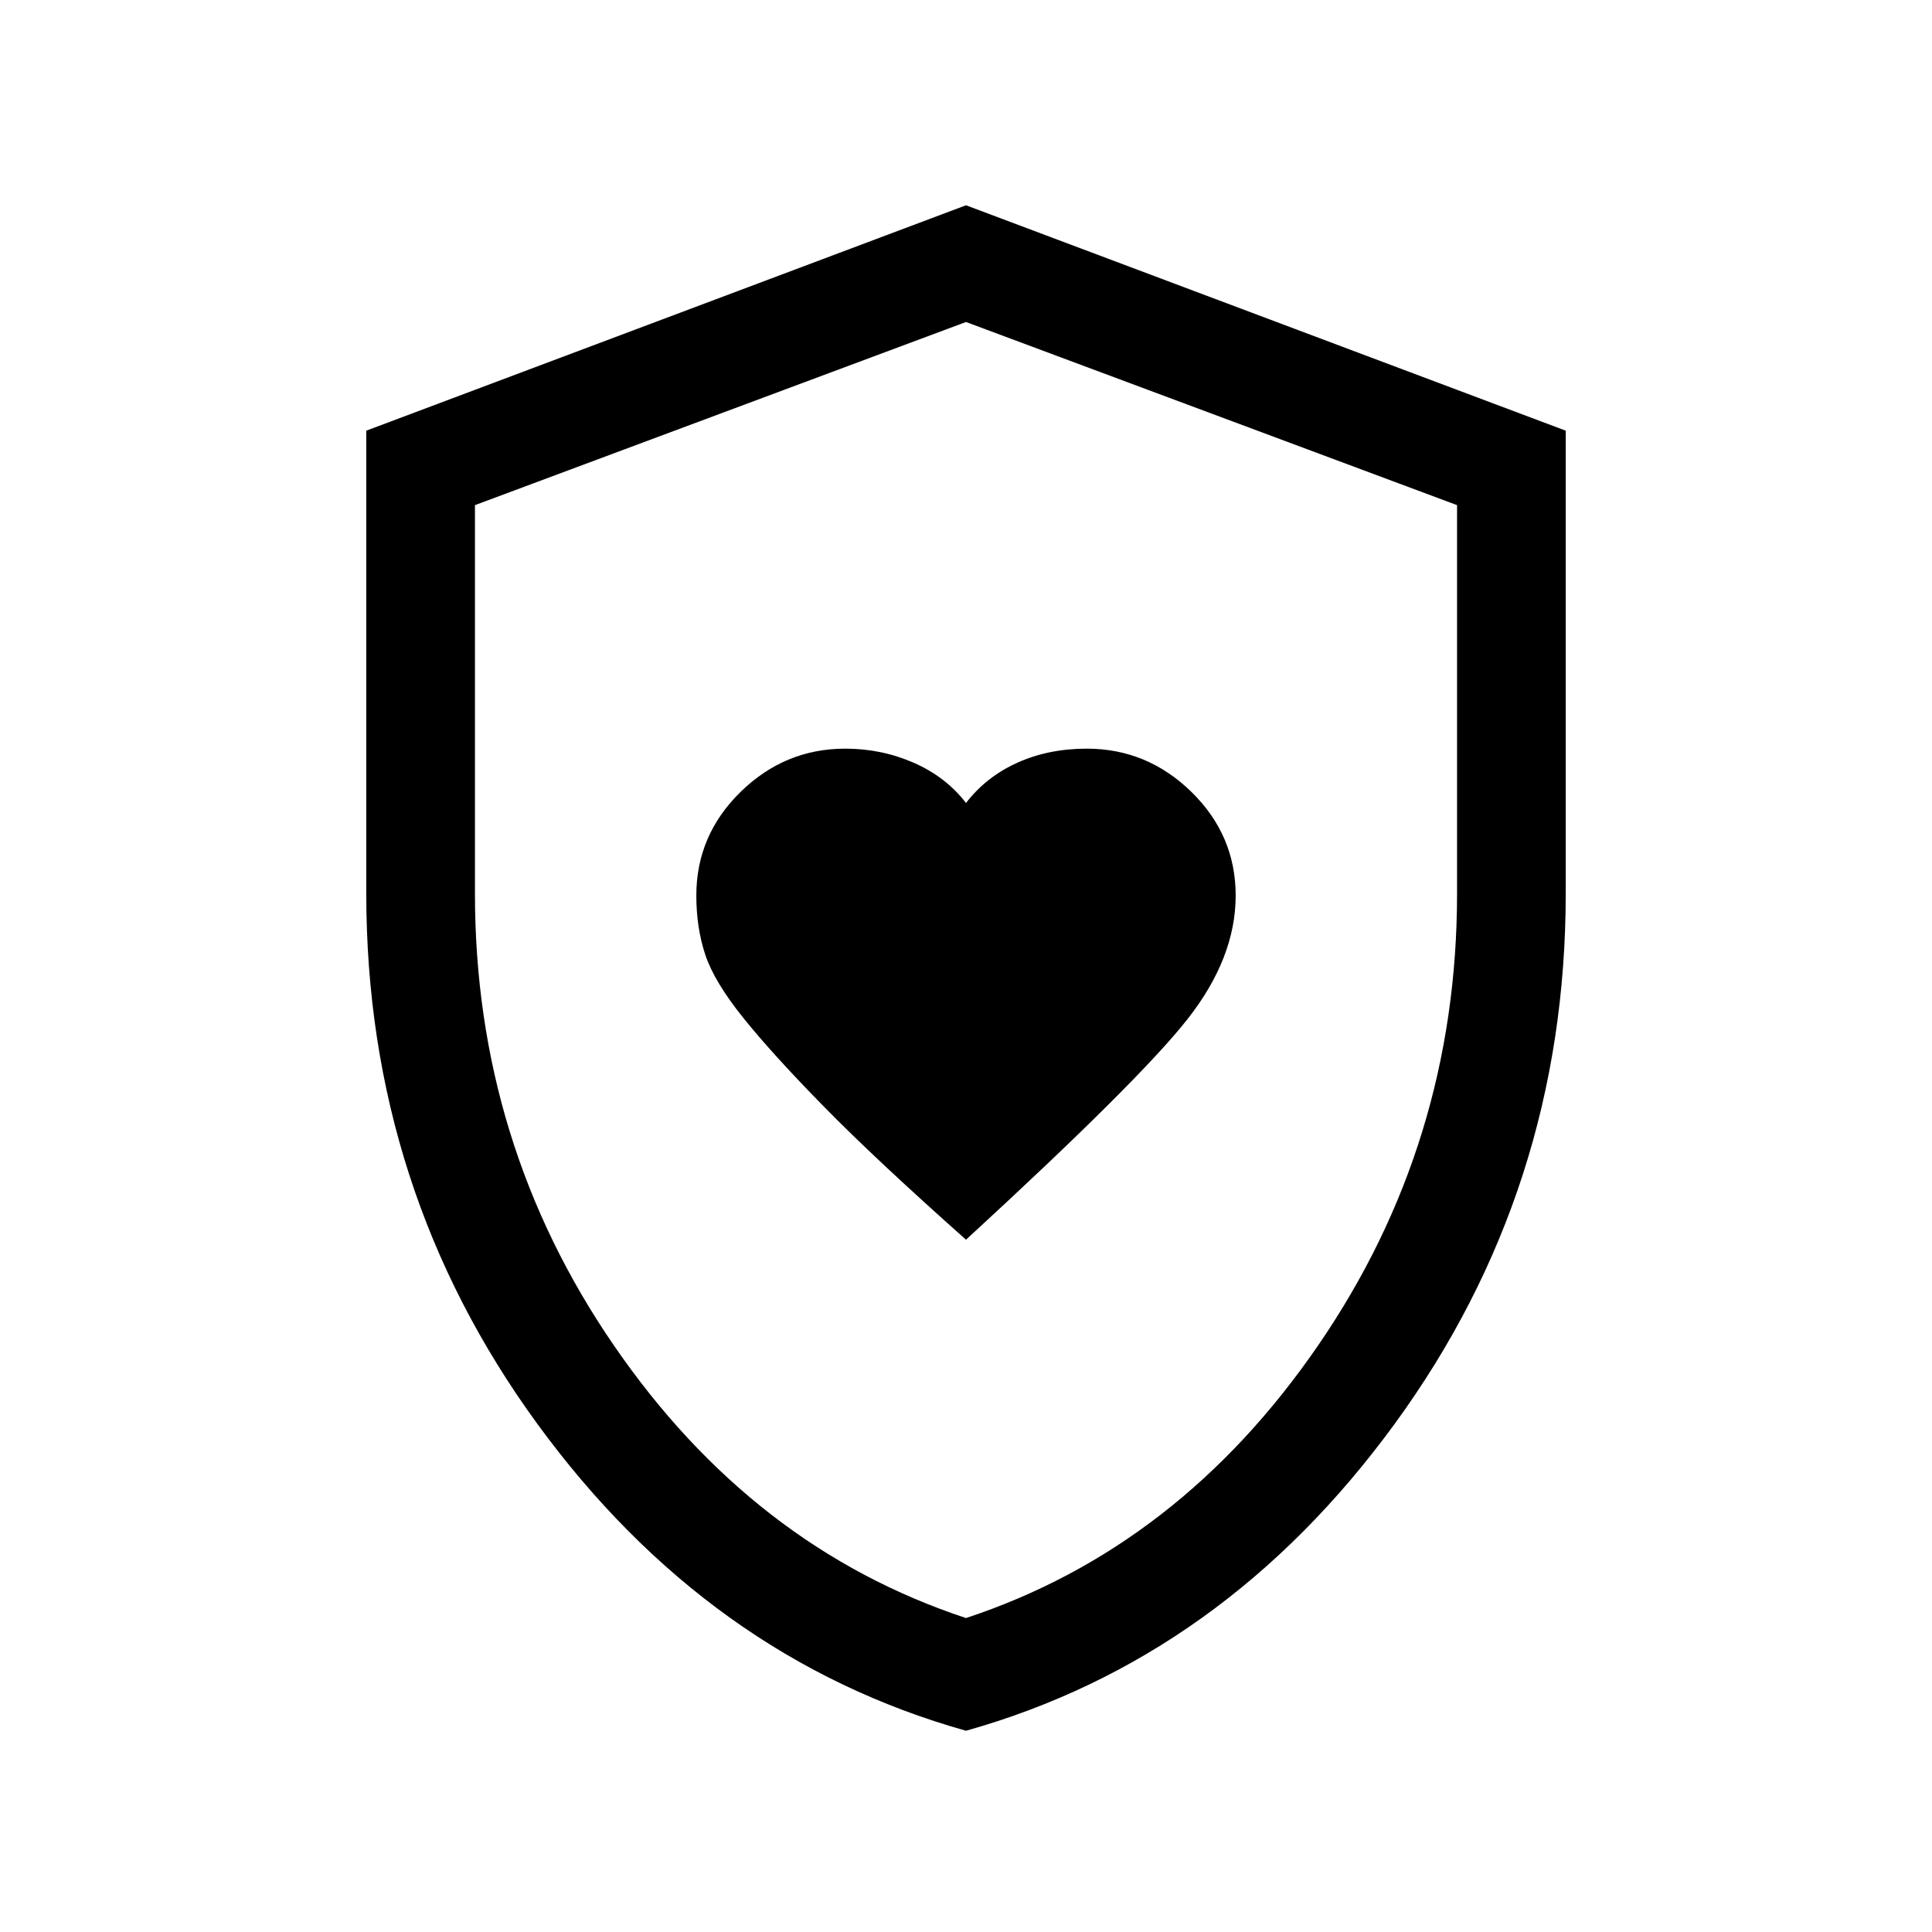 <svg xmlns="http://www.w3.org/2000/svg" height="24" width="24"><path d="M12 15.4q2.15-1.975 2.75-2.738.6-.762.6-1.537 0-.75-.55-1.288-.55-.537-1.3-.537-.475 0-.863.175-.387.175-.637.5-.25-.325-.65-.5T10.5 9.3q-.75 0-1.3.537-.55.538-.55 1.288 0 .4.112.737.113.338.476.788.362.45 1 1.1.637.65 1.762 1.65Zm0 6.1q-3.2-.9-5.325-3.812Q4.55 14.775 4.55 11.1V5.35L12 2.55l7.45 2.8v5.75q0 3.675-2.125 6.588Q15.2 20.6 12 21.5Zm0-9.45Zm0 8.05q2.65-.875 4.375-3.388Q18.1 14.2 18.1 11.1V6.275L12 4 5.9 6.275V11.1q0 3.1 1.725 5.612Q9.35 19.225 12 20.1Z"/></svg>